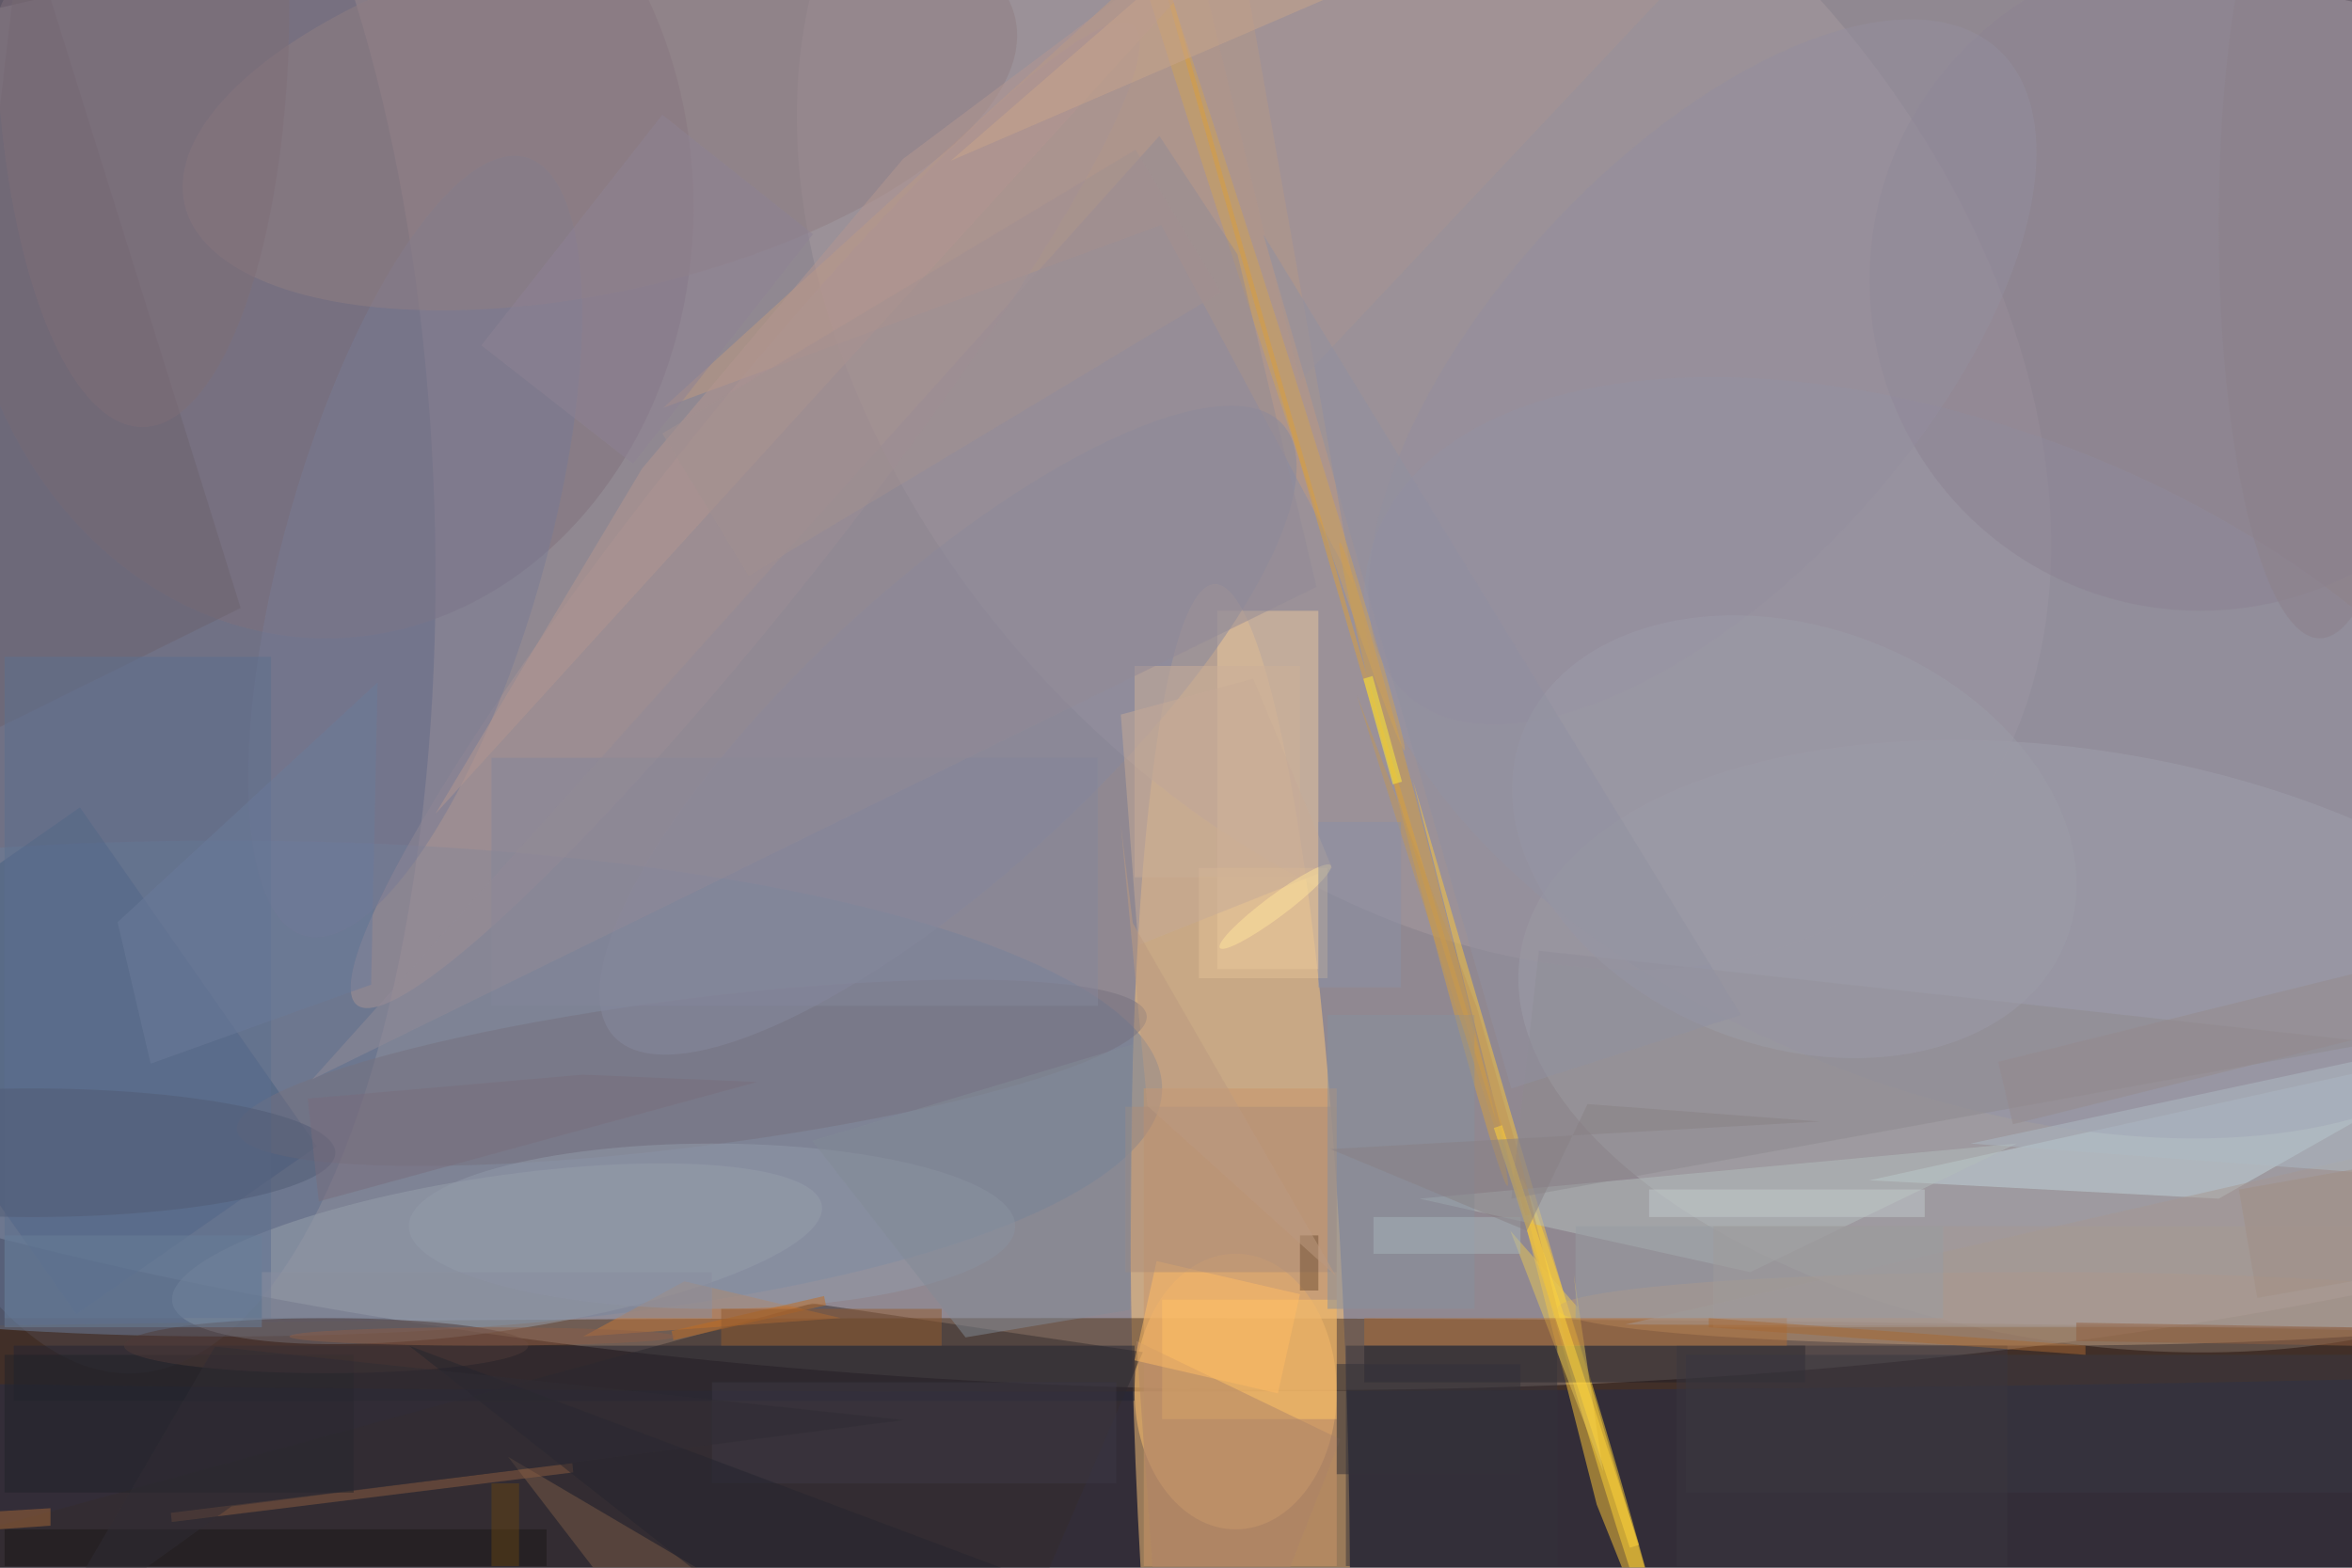 <svg xmlns="http://www.w3.org/2000/svg" viewBox="0 0 1800 1200"><defs/><filter id="prefix__a"><feGaussianBlur stdDeviation="12"/></filter><rect width="100%" height="100%" fill="#332d38"/><g filter="url(#prefix__a)"><g transform="translate(3.5 3.5) scale(7.031)"><circle r="1" fill="#eee5eb" fill-opacity=".5" transform="matrix(235.075 2.887 -1.007 81.986 135.1 68.8)"/><circle r="1" fill="#ffc87b" fill-opacity=".5" transform="matrix(-11.612 .362 -2.786 -89.302 134.5 152.4)"/><circle r="1" fill="#515a7b" fill-opacity=".5" transform="matrix(3.106 93.614 -35.882 1.19 10.9 55.4)"/><circle r="1" fill="#acadb1" fill-opacity=".5" transform="matrix(60.689 10.212 -5.341 31.74 225.7 113.4)"/><ellipse cx="114" cy="147" fill="#503318" fill-opacity=".5" rx="191" ry="4"/><circle r="1" fill="#a79ba0" fill-opacity=".5" transform="matrix(-54.716 -57.919 40.813 -38.555 154.5 35.5)"/><ellipse cx="134" cy="151" fill="#ffc270" fill-opacity=".5" rx="11" ry="15"/><ellipse cx="24" cy="118" fill="#6d7e9b" fill-opacity=".5" rx="102" ry="27"/><path fill="#fec838" fill-opacity=".5" d="M153.3 84.5L182.9 185h-.9l-8.7-21.7z"/><path fill="#352d2c" fill-opacity=".5" d="M87.9 141.4l36 5.3-14.3 33-125.6-9.9z"/><ellipse cx="35" cy="22" fill="#81707c" fill-opacity=".5" rx="40" ry="47"/><path fill="#465f80" fill-opacity=".5" d="M34 124.3L7.8 142.6-18 105.7 8.2 87.4z"/><path fill="#c19a80" fill-opacity=".5" d="M125.9 24l20.9 39.1-13.4-75.4-61.7 56.2z"/><path fill="#c2d4db" fill-opacity=".5" d="M241 130l30-17-68 15z"/><circle r="1" fill="#99a0ad" fill-opacity=".5" transform="matrix(-1.237 -8.315 35.352 -5.259 53.6 136)"/><circle r="1" fill="#ffd534" fill-opacity=".5" transform="rotate(73.4 -17.3 193.6) scale(28.244 1)"/><path fill="#eac89f" fill-opacity=".5" d="M132 66h11v39h-11z"/><circle r="1" fill="#9495a6" fill-opacity=".5" transform="matrix(12.971 -33.616 62.821 24.241 212.1 82)"/><ellipse cx="221" cy="142" fill="#bd9978" fill-opacity=".5" rx="52" ry="4"/><path fill="#1f1d24" fill-opacity=".5" d="M148 146h48v4h-48z"/><path fill="#ca976b" fill-opacity=".5" d="M124 118h21v52h-21z"/><path fill="#b5bfbc" fill-opacity=".5" d="M154 130l65-6-29 14z"/><path fill="#ffc566" fill-opacity=".5" d="M126 141h19v13h-19z"/><circle r="1" fill="#76717f" fill-opacity=".5" transform="matrix(49.518 -6.256 1.009 7.985 74.8 116.3)"/><path fill="#c97936" fill-opacity=".5" d="M74 139l17 4-28 2z"/><circle r="1" fill="#d49f40" fill-opacity=".5" transform="rotate(-14.6 442.5 -556.1) scale(1 36.19)"/><circle r="1" fill="#a99394" fill-opacity=".5" transform="rotate(-51.6 97.8 -55.6) scale(68.053 9.715)"/><circle r="1" fill="#87899e" fill-opacity=".5" transform="matrix(36.394 -33.328 10.716 11.702 102.7 79)"/><circle r="1" fill="#787a95" fill-opacity=".5" transform="matrix(-12.084 42.368 -13.578 -3.873 44.7 59)"/><path fill="#6d626e" fill-opacity=".5" d="M25.7 65.7l-4.2-13.5L2-10.3-8.9 82.8z"/><path fill="#8f8a8f" fill-opacity=".5" d="M258 113l-91-10-3 27z"/><circle r="1" fill="#917e83" fill-opacity=".5" transform="matrix(-4.287 -19.196 45.216 -10.099 64.8 11.6)"/><path fill="#222433" fill-opacity=".5" d="M1 146h122v6H1z"/><path fill="#e6c756" fill-opacity=".5" d="M174 159.7l-10.1-26.2 7.3 8.3-.4-3.6z"/><path fill="#383842" fill-opacity=".5" d="M183 147h73v15h-73z"/><ellipse cx="77" cy="133" fill="#939bab" fill-opacity=".5" rx="33" ry="9"/><path fill="#785a47" fill-opacity=".5" d="M39.4 174.2l33.6 7.6-18.2-23.7 45.7 26.9z"/><path fill="#8a5d40" fill-opacity=".5" d="M18.1 164.2l43.7-5.4.1 1-43.7 5.4z"/><path fill="#5d6f8e" fill-opacity=".5" d="M0 71h29v72H0z"/><path fill="#ae8569" fill-opacity=".5" d="M123.2 145.5l22.2 10.7-11.3 28.8-8.3-2.9z"/><circle r="1" fill="#cea059" fill-opacity=".5" transform="matrix(-19.58 -60.404 1.188 -.385 132.8 20.8)"/><path fill="#cdb098" fill-opacity=".5" d="M123 72h18v23h-18z"/><path fill="#181716" fill-opacity=".5" d="M0 166h59v4H0z"/><path fill="#a69b94" fill-opacity=".5" d="M186 133h70v11h-70z"/><ellipse cx="3" cy="125" fill="#515b74" fill-opacity=".5" rx="33" ry="7"/><path fill="#ffbc65" fill-opacity=".5" d="M138.6 151.2l-15.6-3.6 2.4-10.8 15.6 3.6z"/><path fill="#ad8d79" fill-opacity=".5" d="M122 120h23v18h-23z"/><circle cx="239" cy="30" r="36" fill="#8d8392" fill-opacity=".5"/><path fill="#202229" fill-opacity=".5" d="M0 147h38v15H0z"/><circle r="1" fill="#948f9f" fill-opacity=".5" transform="matrix(-16.89 -15.486 32.205 -35.126 184.8 40)"/><path fill="#3a363f" fill-opacity=".5" d="M182 146h36v24h-36z"/><path fill="#84879b" fill-opacity=".5" d="M53 82h66v27H53z"/><path fill="#333038" fill-opacity=".5" d="M145 148h20v12h-20z"/><ellipse cx="35" cy="146" fill="#4e3b39" fill-opacity=".5" rx="22" ry="3"/><circle r="1" fill="#9c9ca9" fill-opacity=".5" transform="matrix(-29.645 -11.16 8.04 -21.357 194.8 90.6)"/><path fill="#ac6d36" fill-opacity=".5" d="M148 143h46v3h-46z"/><path fill="none" stroke="#da9e3a" stroke-opacity=".5" stroke-width=".5" d="M165.8 131.8q-16-50.8-42.2-144.1"/><path fill="#86919e" fill-opacity=".5" d="M144 110h16v32h-16z"/><path fill="#3c3844" fill-opacity=".5" d="M77 150h44v11H77z"/><path fill="#928a97" fill-opacity=".5" d="M33.5 117l109.3-53.6-8.6-36.2-8.5-12.9z"/><path fill="#a99593" fill-opacity=".5" d="M141 41l-13-54 62 2z"/><path fill="#ffed35" fill-opacity=".5" d="M147.9 73.4l1-.3 3.2 11.5-1 .3z"/><path fill="#b59690" fill-opacity=".5" d="M97.8 16.8L141.6-16 46.9 88.1l22.5-37.6z"/><path fill="#c2cbcc" fill-opacity=".5" d="M179 129h30v3h-30z"/><ellipse cx="15" fill="#7e6e76" fill-opacity=".5" rx="16" ry="46"/><path fill="#c16d22" fill-opacity=".5" d="M72.6 144.4l16.6-3.8.2 1-16.6 3.8z"/><path fill="#697e98" fill-opacity=".5" d="M0 134h28v10H0z"/><path fill="#838a97" fill-opacity=".5" d="M122.5 142.1l.3-28.9-34.9 10.5 16.7 21.4z"/><path fill="#a7b5ba" fill-opacity=".5" d="M149 132h16v4h-16z"/><path fill="#a79992" fill-opacity=".5" d="M263.7 123.8l2.3 10.4 5 9.9-94.6-.4z"/><path fill="#9091a0" fill-opacity=".5" d="M189 110l-52-85 27 93z"/><path fill="#a36737" fill-opacity=".5" d="M5 165.6l-10 .7v-2l10-.6z"/><path fill="#a66835" fill-opacity=".5" d="M185.5 144v-1l41 3v1z"/><path fill="#8f8394" fill-opacity=".5" d="M51.9 37.1L71.6 12 88 25 68.4 50z"/><path fill="#999ca2" fill-opacity=".5" d="M171 133h40v10h-40z"/><path fill="#c19656" fill-opacity=".5" d="M160.3 109.3l4.8 16.9 5.8 23.4-23.7-74.4z"/><path fill="#925a2f" fill-opacity=".5" d="M78 142h24v4H78z"/><path fill="#725033" fill-opacity=".5" d="M141 134h2v6h-2z"/><path fill="#6a7b9a" fill-opacity=".5" d="M15.9 115.3l-3.6-15.4 28.3-26.1-.7 32.9z"/><path fill="#afbbc4" fill-opacity=".5" d="M268 128l-54-4 42-9z"/><path fill="#e5c397" fill-opacity=".5" d="M130 94h14v12h-14z"/><path fill="#c6ab96" fill-opacity=".5" d="M135.9 73.4l-14.4 3.9 1.9 25.1 21.1-8.4z"/><path fill="#25252e" fill-opacity=".5" d="M44 146l88 33H86z"/><ellipse cx="52" cy="145" fill="#8d5f48" fill-opacity=".5" rx="21" ry="1"/><path fill="#ffd43a" fill-opacity=".5" d="M163 122l14.9 45.7-1 .3-14.8-45.7z"/><path fill="#898185" fill-opacity=".5" d="M172.3 119.7l-6.6 13.8-21.4-8.9 53.3-3z"/><path fill="#c9a58b" fill-opacity=".5" d="M141-16l-38 33 44-19z"/><path fill="#bd9b81" fill-opacity=".5" d="M144.9 138.4l-20.5-18.5-2.9-30.6 1.3 10.7z"/><path fill="#a29191" fill-opacity=".5" d="M81 62.2l-9.4-15.5 51.5-30.9 9.3 15.5z"/><circle r="1" fill="#ffe49a" fill-opacity=".5" transform="rotate(-36.7 217.2 -159.4) scale(7.523 1.194)"/><path fill="#634212" fill-opacity=".5" d="M53 161h3v9h-3z"/><path fill="#786d7d" fill-opacity=".5" d="M62.9 116.5L33 119.1l1.2 11.2 47.7-13z"/><path fill="#302c34" fill-opacity=".5" d="M4.1 178.3l18.8-32.2 75 8-73.2 9.4z"/><path fill="#948b8c" fill-opacity=".5" d="M271 108.9l-52.4 13-1.6-6.8 52.4-13z"/><ellipse cx="252" cy="24" fill="#8c808a" fill-opacity=".5" rx="11" ry="45"/><path fill="#8a91a6" fill-opacity=".5" d="M143 89h9v18h-9z"/><path fill="#915e3e" fill-opacity=".5" d="M284.5 146.5l-59-1v-2l59 1z"/><path fill="#8a8f9f" fill-opacity=".5" d="M28 138h49v5H28z"/><path fill="#35323a" fill-opacity=".5" d="M146 146h23v24h-23z"/><path fill="#a08e84" fill-opacity=".5" d="M266.9 137l-21.7 3.8-2-11.8 21.6-3.8z"/></g></g></svg>